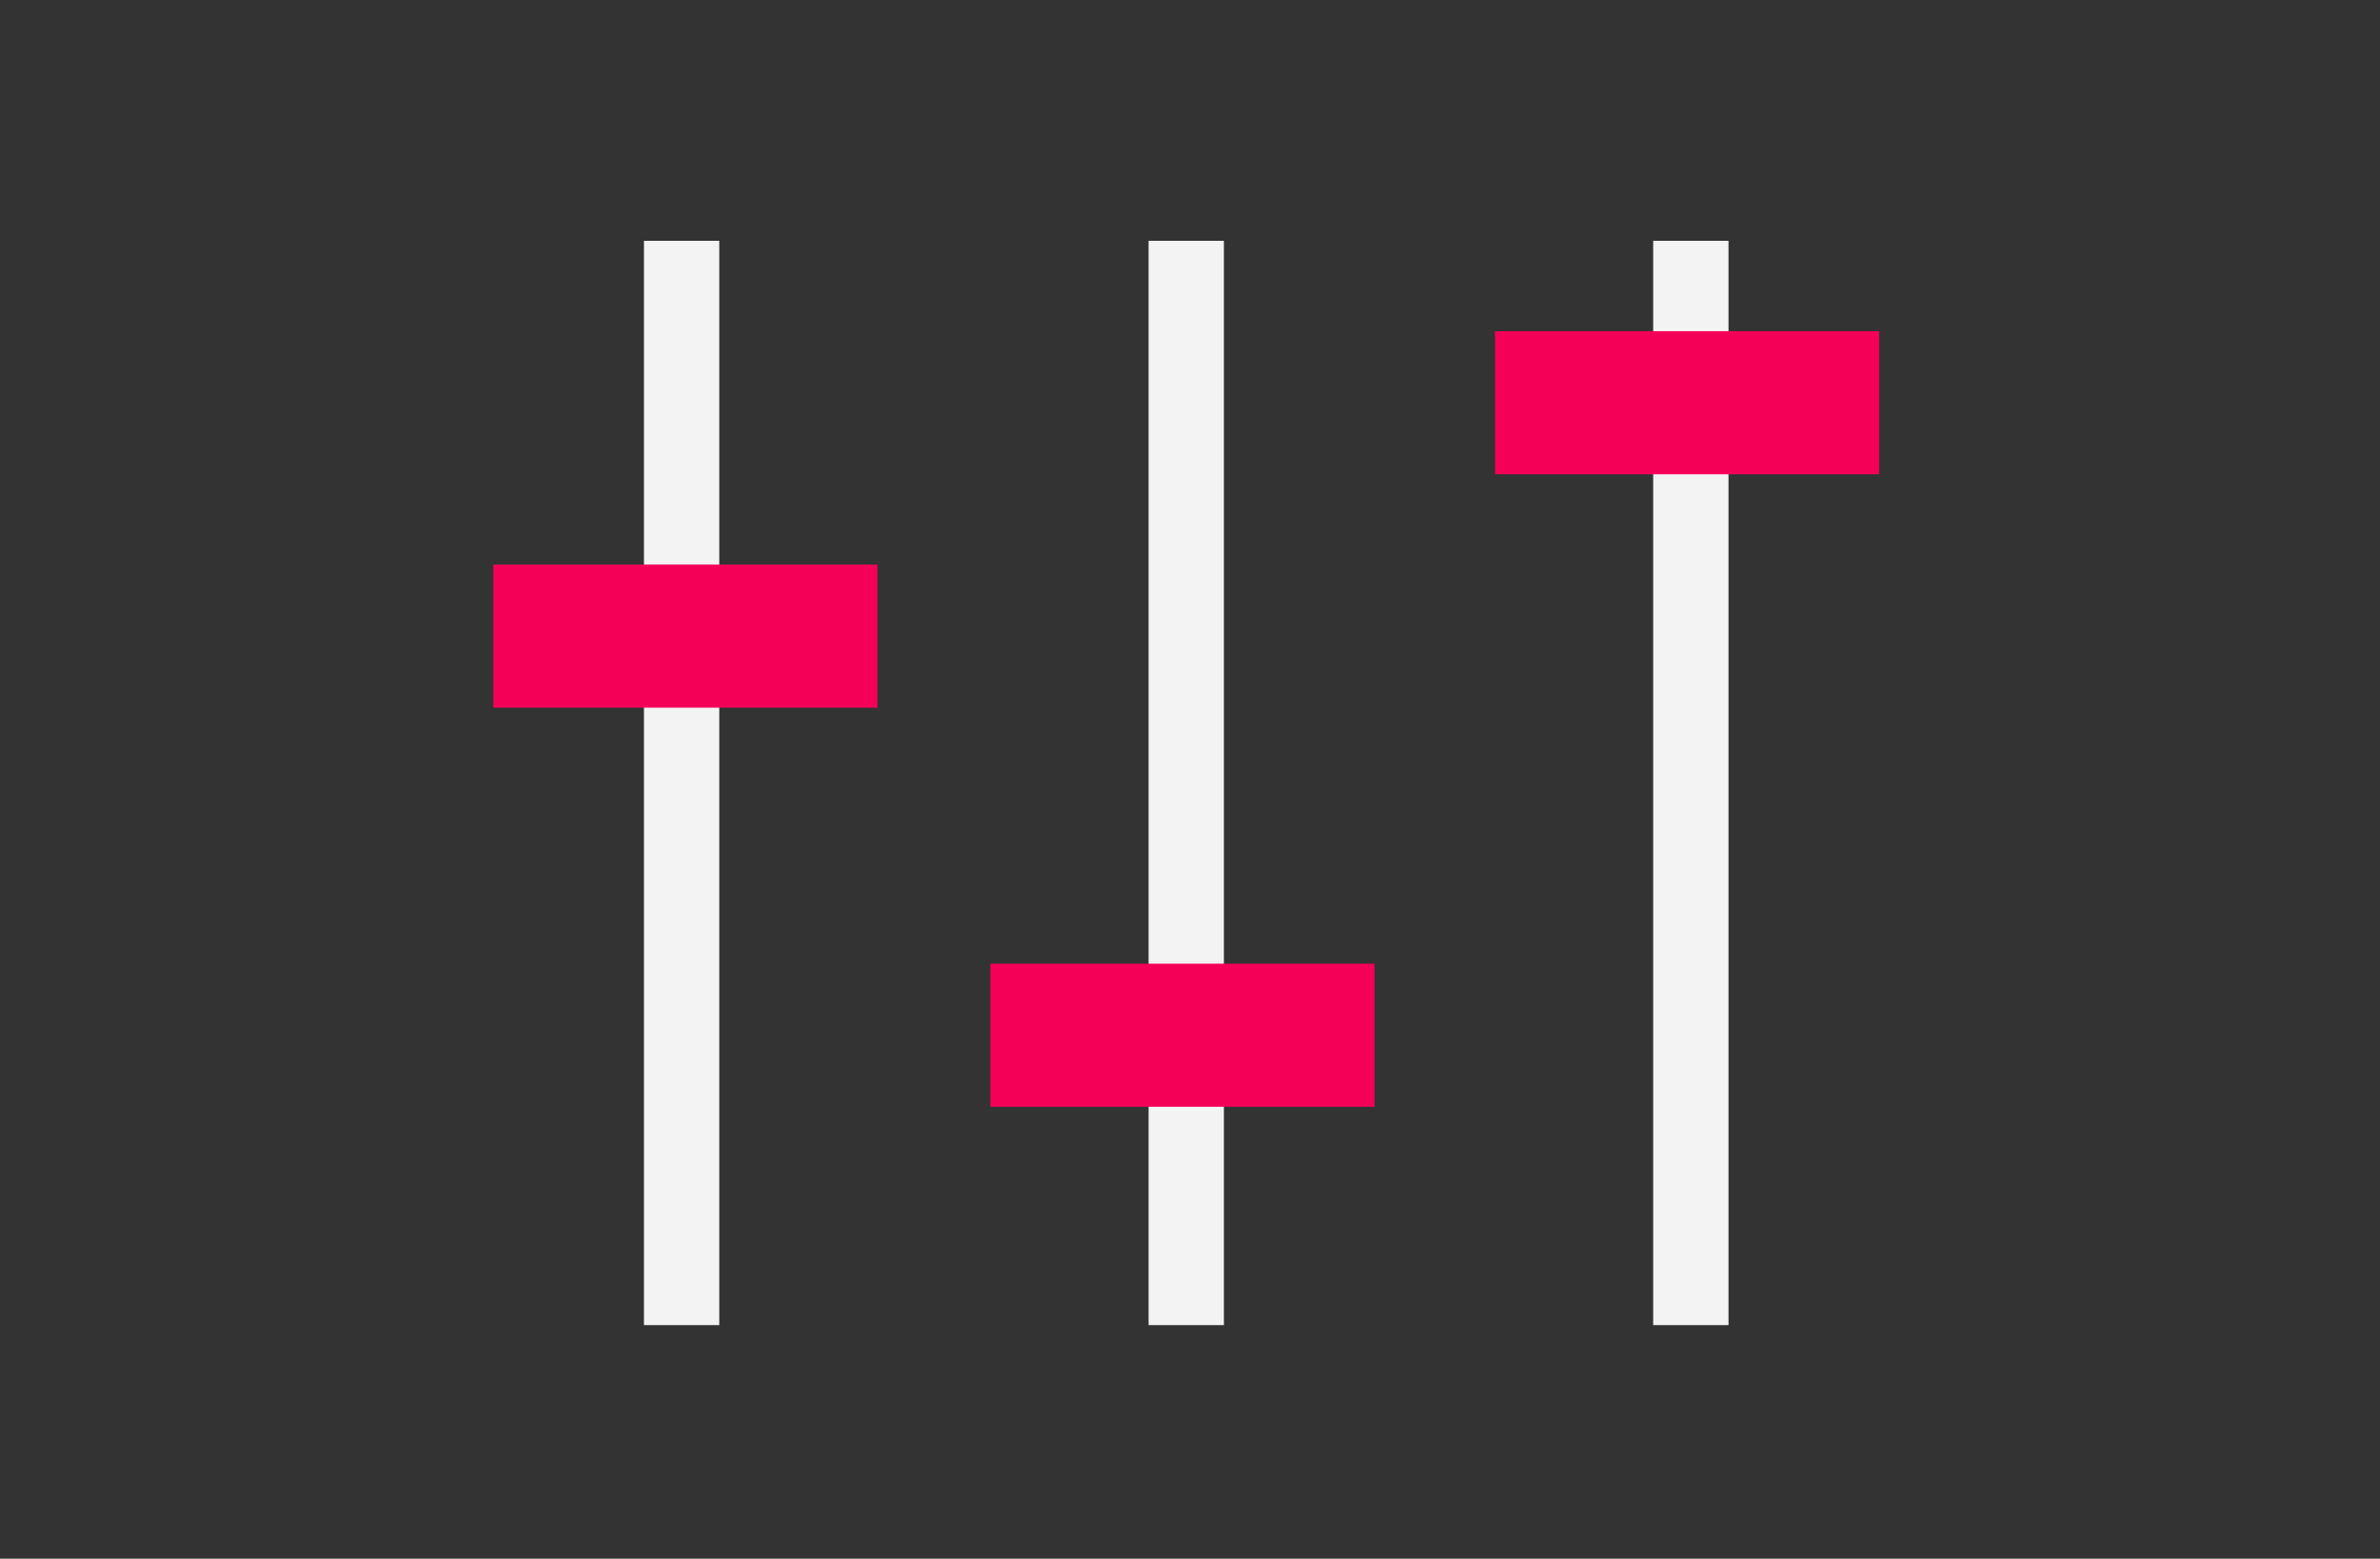 <?xml version="1.0" encoding="utf-8"?>
<!-- Generator: Adobe Illustrator 16.0.0, SVG Export Plug-In . SVG Version: 6.00 Build 0)  -->
<!DOCTYPE svg PUBLIC "-//W3C//DTD SVG 1.1//EN" "http://www.w3.org/Graphics/SVG/1.1/DTD/svg11.dtd">
<svg version="1.1" id="Layer_1" xmlns="http://www.w3.org/2000/svg" xmlns:xlink="http://www.w3.org/1999/xlink" x="0px" y="0px"
	 width="316px" height="207px" viewBox="0 0 316 207" enable-background="new 0 0 316 207" xml:space="preserve">
<rect x="0" y="0" width="316" height="207" fill="#333333" stroke="none"/>
<g>
	<rect x="85.5" y="31.982" fill="#F3F3F3" width="10" height="144"/>
</g>
<g>
	<rect x="152.5" y="31.982" fill="#F3F3F3" width="10" height="144"/>
</g>
<g>
	<rect x="219.5" y="31.982" fill="#F3F3F3" width="10" height="144"/>
</g>
<g>
	<rect x="65.5" y="74.982" fill="#F50057" width="51" height="19"/>
</g>
<g>
	<rect x="131.5" y="127.982" fill="#F50057" width="51" height="19"/>
</g>
<g>
	<rect x="198.5" y="43.982" fill="#F50057" width="51" height="19"/>
</g>
</svg>
